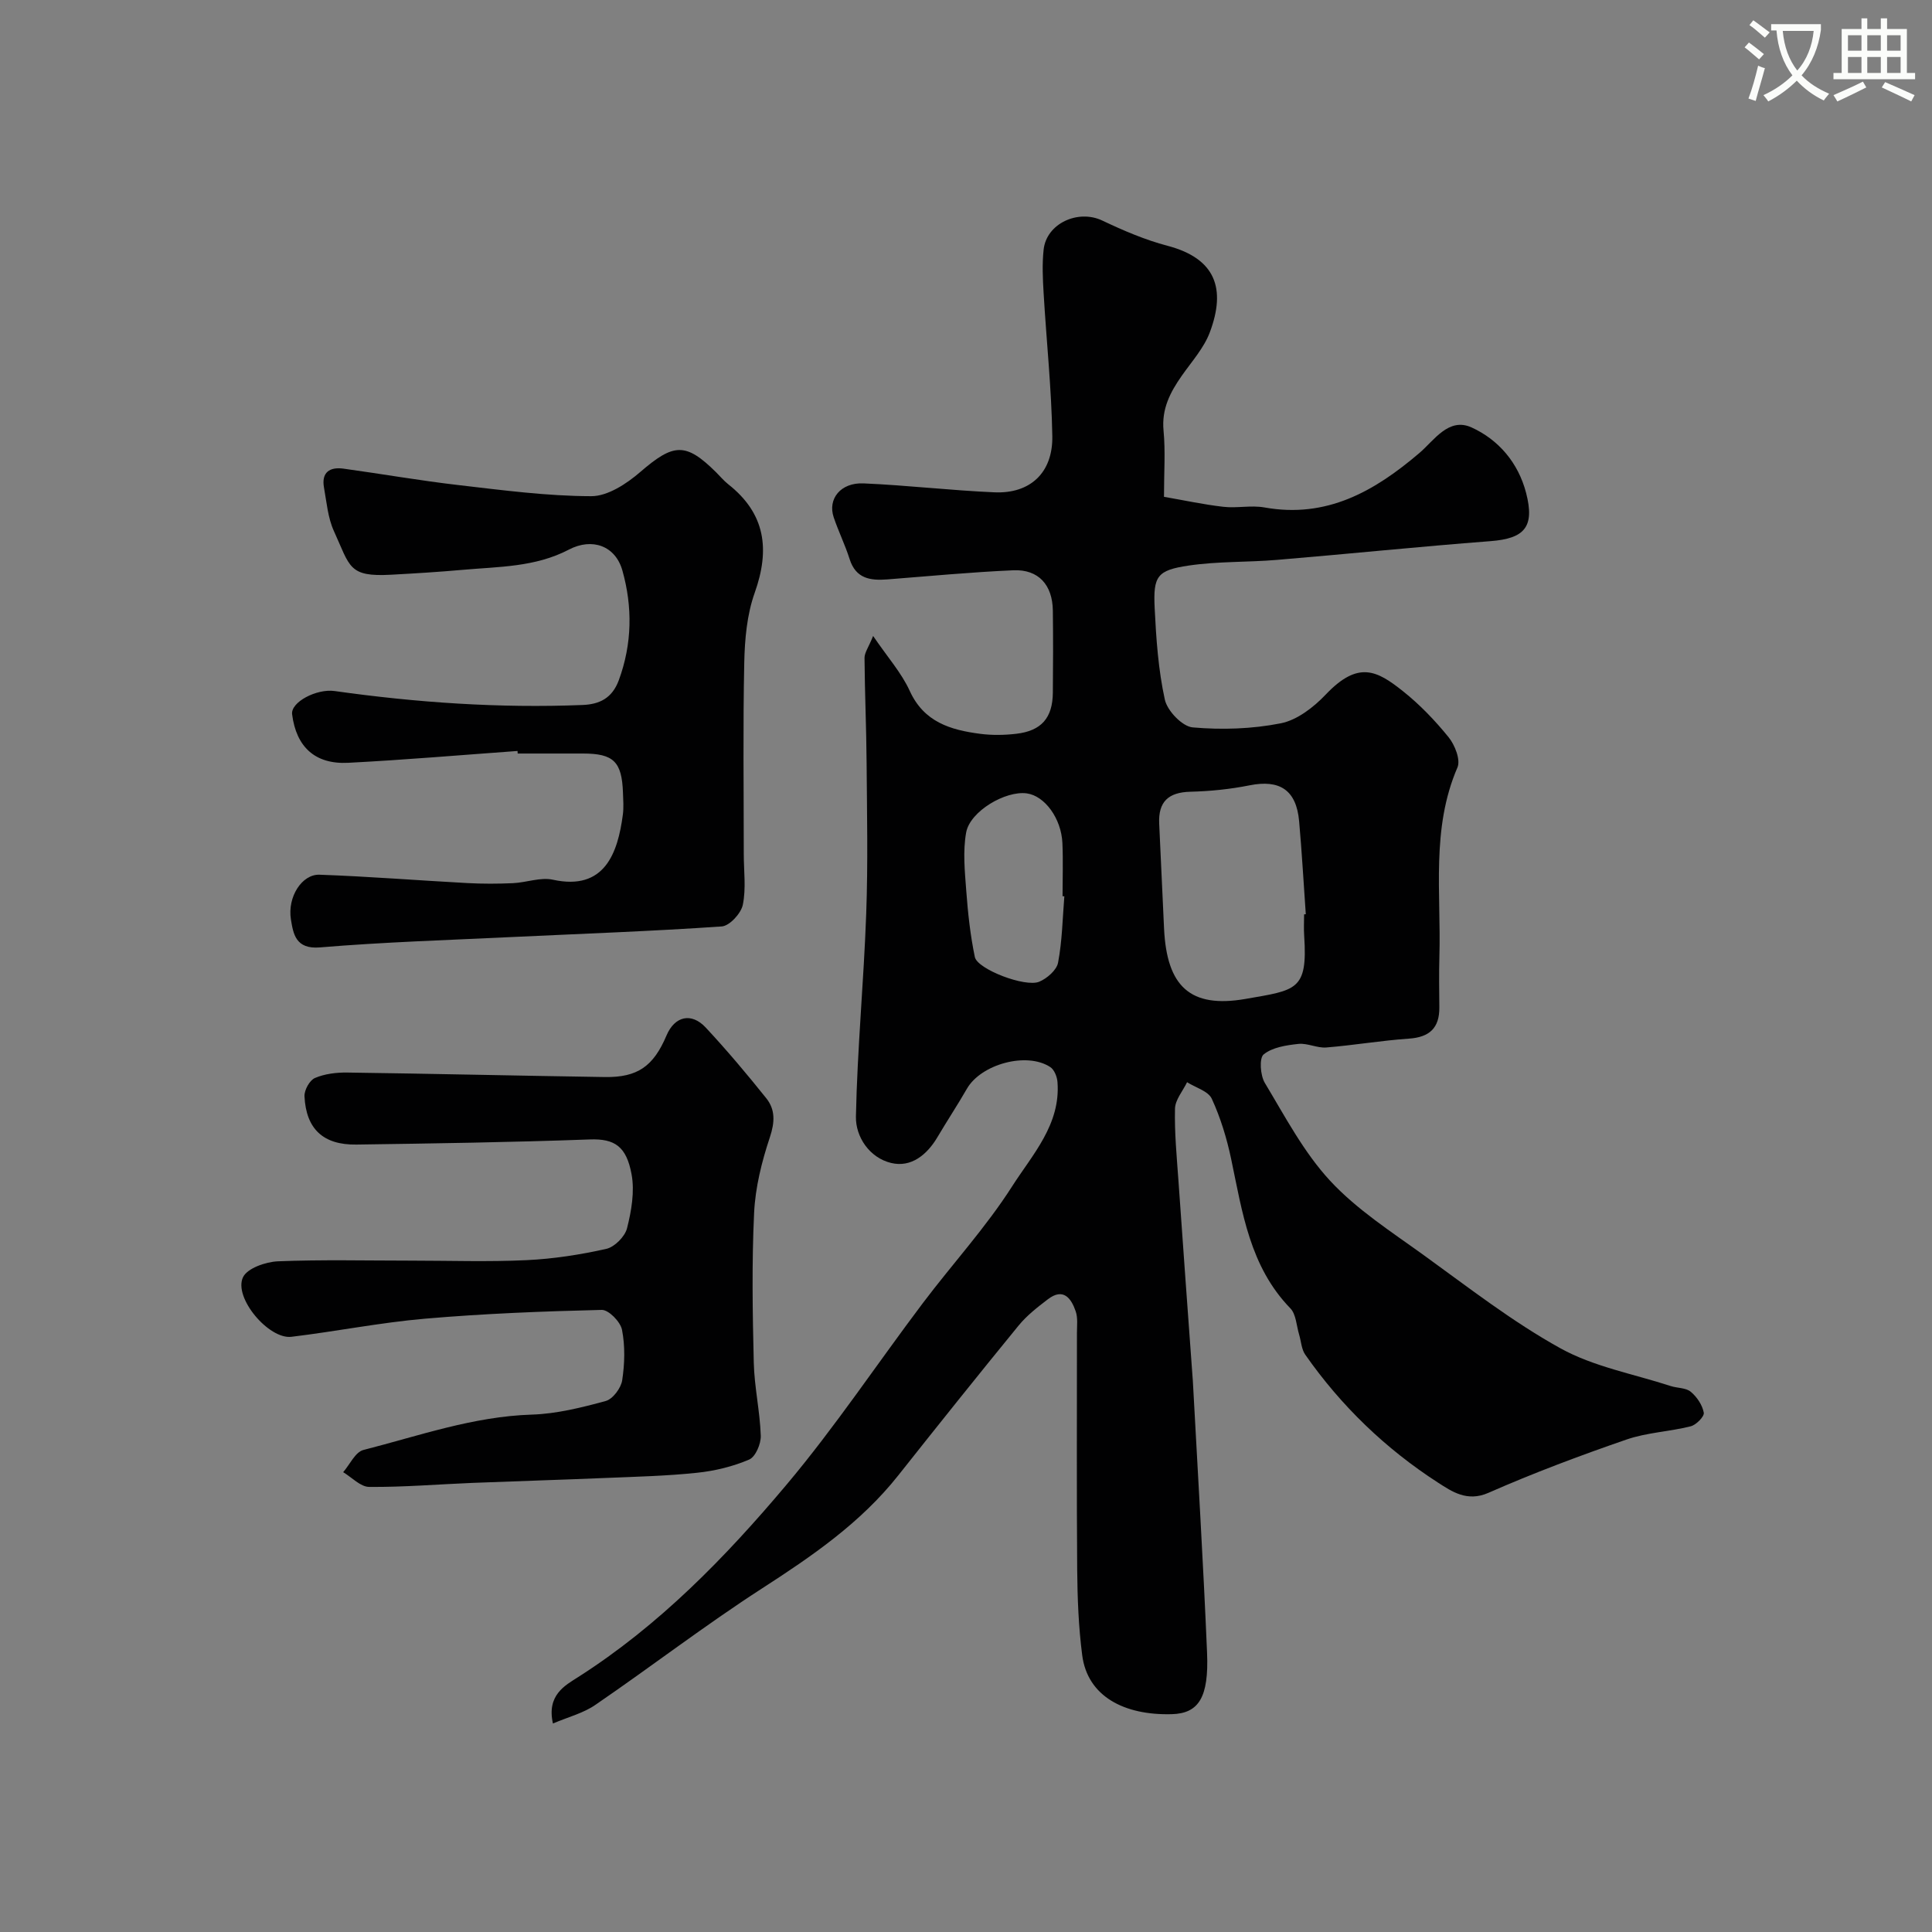 <svg enable-background="new 0 0 400 400" viewBox="0 0 400 400" xmlns="http://www.w3.org/2000/svg"><rect x="0" y="0" width="400" height="400" fill="#808080" stroke="none"/><path d="m362.1 8.8c1.1.8 2.1 1.6 3.1 2.4l-1 1.1c-1.3-1.1-2.3-2-3-2.5zm1.9 4.8c.5.2.9.4 1.4.5-.6 2.3-1.3 4.5-1.9 6.8l-1.5-.5c.8-2.1 1.4-4.3 2-6.8zm-1-9.4c1.3.9 2.4 1.8 3.4 2.5l-1 1.1c-1.4-1.2-2.4-2.1-3.2-2.6zm3.7 2.2v-1.4h10.3v1.2c-.5 3.6-1.8 6.8-4 9.4 1.5 1.6 3.4 2.8 5.7 3.8-.3.4-.7.8-1.1 1.4-2.3-1.1-4.1-2.5-5.6-4.1-1.6 1.6-3.6 3.1-5.9 4.3-.3-.5-.7-.9-1-1.3 2.4-1.1 4.4-2.5 6-4.1-1.9-2.5-3-5.6-3.3-9.3h-1.1zm8.8 0h-6.4c.3 3.3 1.3 6 3 8.2 2-2.2 3.1-5.1 3.4-8.2z" fill="#fbfcfa"/><path d="m385.3 3.8h1.3v2.2h2.8v-2.2h1.3v2.2h4.1v9.1h1.7v1.3h-16.9v-1.3h1.7v-9.1h4.1v-2.2zm.4 13.1.7 1.2c-1.8.9-3.8 1.9-6 2.9-.2-.4-.5-.8-.8-1.3 2.3-1 4.3-1.9 6.1-2.8zm-3.1-6.4h2.8v-3.2h-2.8zm0 4.6h2.8v-3.3h-2.8zm4-4.6h2.8v-3.2h-2.8zm0 4.6h2.8v-3.3h-2.8zm3.7 1.9c2.1.9 4.1 1.8 6.1 2.7l-.7 1.3c-2.2-1.1-4.2-2-6.1-2.9zm3.2-9.7h-2.8v3.2h2.8zm-2.8 7.8h2.8v-3.3h-2.8z" fill="#fbfcfa"/><g fill="#010102"><path d="m114.48 356.83c-1.33-5.88 2.52-7.89 5.22-9.61 16.77-10.7 30.48-24.78 43.11-39.79 10.08-11.98 18.8-25.1 28.25-37.63 6.11-8.1 13.05-15.66 18.49-24.18 4.19-6.56 10.07-12.8 9.39-21.6-.08-1.09-.66-2.56-1.5-3.1-4.89-3.2-14.33-.59-17.25 4.49-1.95 3.39-4.11 6.65-6.1 10.02-2.18 3.69-5.47 6.34-9.59 5.35-4.46-1.07-7.37-5.38-7.29-9.6.28-14.01 1.63-28 2.13-42.01.38-10.41.16-20.85.08-31.27-.05-7.22-.38-14.45-.43-21.67-.01-1.11.84-2.22 1.78-4.56 3.02 4.44 5.88 7.64 7.58 11.37 2.95 6.48 8.47 8.09 14.58 8.89 2.46.32 5.02.28 7.49-.01 5.2-.61 7.51-3.29 7.56-8.5.06-5.67.07-11.33 0-17-.07-5.33-2.97-8.57-8.17-8.35-8.71.38-17.4 1.21-26.09 1.89-3.52.27-6.52-.14-7.81-4.19-.93-2.94-2.31-5.73-3.3-8.66-1.29-3.81 1.43-7.24 6.18-7.03 9.05.39 18.06 1.46 27.11 1.85 7.38.32 12.1-4.05 11.97-11.63-.17-9.88-1.22-19.73-1.8-29.61-.18-2.99-.32-6.03 0-8.99.58-5.45 7.15-8.41 12.14-6.04 4.36 2.07 8.87 4.01 13.52 5.23 9.97 2.63 12.13 8.88 8.76 17.89-1.22 3.27-3.76 6.08-5.82 9.02-2.4 3.43-4.2 6.87-3.77 11.36.41 4.29.09 8.64.09 13.7 4.11.71 8.19 1.6 12.31 2.07 2.8.32 5.73-.36 8.48.13 12.89 2.31 22.76-3.32 32.09-11.27 3.04-2.59 6.05-7.45 10.79-5.3 5.61 2.55 9.68 7.33 11.3 13.55 1.83 7.06-.3 9.46-7.39 10-14.74 1.13-29.46 2.65-44.2 3.88-6.07.51-12.23.28-18.24 1.17-6.56.97-7.39 2.17-7.07 8.79.31 6.36.75 12.79 2.11 18.98.51 2.31 3.61 5.55 5.76 5.74 6.03.53 12.31.33 18.25-.85 3.38-.67 6.8-3.32 9.29-5.94 6.74-7.1 10.62-4.98 15.98-.72 3.5 2.78 6.67 6.09 9.48 9.56 1.29 1.6 2.5 4.67 1.82 6.24-5.49 12.71-3.36 26.04-3.74 39.16-.1 3.5-.04 7-.01 10.5.04 4.28-2.02 6.2-6.32 6.49-5.71.39-11.38 1.37-17.09 1.83-1.89.15-3.9-.94-5.77-.74-2.5.27-5.37.7-7.19 2.17-.95.77-.7 4.33.23 5.89 4.2 6.98 8.08 14.4 13.54 20.29 5.55 5.98 12.69 10.56 19.39 15.4 9.25 6.68 18.34 13.77 28.28 19.27 6.92 3.83 15.15 5.31 22.81 7.81 1.39.45 3.15.34 4.17 1.19 1.28 1.06 2.41 2.75 2.7 4.33.15.78-1.58 2.54-2.71 2.82-4.4 1.11-9.08 1.28-13.32 2.75-9.65 3.33-19.23 6.92-28.57 11.03-4.41 1.94-7.59-.3-10.41-2.11-10.85-7-20.08-15.88-27.5-26.5-.79-1.13-.85-2.76-1.27-4.16-.56-1.85-.62-4.2-1.82-5.44-8.4-8.66-9.93-19.88-12.25-30.9-.9-4.27-2.19-8.53-4.01-12.48-.73-1.59-3.35-2.31-5.12-3.43-.88 1.83-2.46 3.64-2.5 5.48-.12 4.94.36 9.9.71 14.84.95 13.64 1.95 27.28 2.94 40.91.01.17.03.33.04.5 1.01 18.8 2.16 37.6 2.95 56.41.38 9.19-1.7 12.54-7.28 12.7-9.94.28-17.47-3.73-18.57-12.19-.76-5.87-.99-11.84-1.04-17.76-.13-16.33-.04-32.67-.05-49 0-1.49.21-3.1-.26-4.46-.94-2.73-2.57-4.93-5.76-2.49-2.15 1.64-4.36 3.36-6.06 5.44-8.41 10.28-16.7 20.66-24.95 31.07-7.77 9.8-17.83 16.68-28.22 23.39-11.72 7.57-22.81 16.1-34.33 23.99-2.49 1.77-5.65 2.56-8.91 3.94zm155.52-167.52c.12-.01.23-.02.35-.03-.45-6.42-.81-12.85-1.38-19.26-.58-6.47-4.02-8.68-10.29-7.42-4.01.8-8.14 1.22-12.22 1.32-4.57.11-6.68 2.08-6.46 6.64.36 7.26.65 14.53 1.01 21.79.59 11.84 5.37 16.47 16.9 14.46 10.48-1.83 12.85-1.73 12.11-13-.11-1.49-.02-3-.02-4.5zm-49.64-3.74c-.12-.01-.25-.02-.37-.03 0-3.67.13-7.34-.03-10.99-.23-5.13-3.68-9.79-7.38-10.29-4.37-.6-11.75 3.68-12.55 8.11-.7 3.88-.28 8.02.02 12.02.34 4.61.84 9.24 1.78 13.75.52 2.52 10.41 6.32 13.32 5.12 1.62-.67 3.62-2.41 3.91-3.95.86-4.51.93-9.16 1.3-13.74z"/><path d="m107.15 155.48c-11.68.84-23.36 1.85-35.06 2.45-6.88.35-10.76-3.31-11.61-10.04-.32-2.53 5.07-5.34 8.79-4.82 17.03 2.4 34.15 3.58 51.35 2.89 3.43-.14 6.09-1.34 7.49-5.11 2.79-7.57 2.86-15.24.75-22.73-1.44-5.12-6.26-6.85-11.08-4.33-7 3.66-14.55 3.52-22.01 4.19-4.92.44-9.86.74-14.8 1.01-8.84.48-8.45-1.61-11.83-9.02-1.26-2.75-1.51-5.97-2.06-9.01-.57-3.17 1.18-4.33 4.05-3.93 7.93 1.09 15.83 2.48 23.79 3.4 9.14 1.06 18.32 2.28 27.49 2.3 3.41.01 7.34-2.58 10.15-5.01 6.9-5.95 9.38-6.2 15.71.07.83.82 1.58 1.74 2.49 2.46 7.73 6.08 8.69 13.51 5.49 22.49-1.61 4.52-2.06 9.63-2.16 14.49-.28 13.19-.1 26.38-.1 39.58 0 3.52.5 7.15-.2 10.53-.37 1.78-2.75 4.36-4.36 4.47-14.51 1-29.06 1.51-43.59 2.2-13.2.63-26.43 1.04-39.6 2.14-5.05.42-5.52-2.82-6.01-5.8-.75-4.67 2.3-9.38 5.92-9.25 10.2.36 20.39 1.18 30.59 1.73 3.15.17 6.32.16 9.47.02 2.78-.13 5.7-1.28 8.28-.71 10.69 2.33 13.42-5.5 14.47-13.51.19-1.47.07-3 .02-4.5-.23-6.45-1.94-8.12-8.3-8.12-4.5 0-9 0-13.5 0 0-.18-.01-.35-.03-.53z"/><path d="m85.03 261c8 0 16.01.28 23.99-.1 5.53-.26 11.08-1.12 16.49-2.33 1.73-.39 3.87-2.54 4.31-4.27.91-3.6 1.6-7.6.94-11.17-1.06-5.74-3.45-7.42-8.68-7.22-16.09.59-32.2.83-48.3 1.06-6.86.1-10.41-3.23-10.74-9.99-.06-1.28 1.06-3.32 2.16-3.79 2.02-.87 4.44-1.16 6.69-1.13 17.78.24 35.56.66 53.34.93 6.78.1 10.06-2.22 12.77-8.62 1.68-3.97 5.13-4.83 8.12-1.62 4.37 4.69 8.51 9.61 12.52 14.62 1.9 2.37 1.79 4.97.75 8.1-1.68 5.03-3.01 10.38-3.26 15.65-.49 10.31-.32 20.66-.07 30.99.12 5.05 1.28 10.08 1.45 15.13.06 1.69-1.09 4.39-2.41 4.95-3.37 1.44-7.11 2.35-10.77 2.73-6.23.66-12.52.81-18.79 1.07-9.27.39-18.54.66-27.8 1.03-7.1.29-14.2.89-21.3.83-1.81-.01-3.6-1.98-5.39-3.05 1.38-1.59 2.51-4.17 4.19-4.6 11.5-2.93 22.75-6.94 34.85-7.32 5.15-.16 10.32-1.46 15.32-2.82 1.47-.4 3.17-2.68 3.41-4.3.52-3.42.62-7.07-.04-10.44-.32-1.65-2.76-4.15-4.19-4.12-12.21.29-24.44.77-36.6 1.82-9.26.8-18.42 2.64-27.65 3.75-4.7.57-12.03-8.11-10.03-12.33.89-1.87 4.69-3.19 7.23-3.3 9.15-.37 18.33-.14 27.49-.14z"/></g></svg>